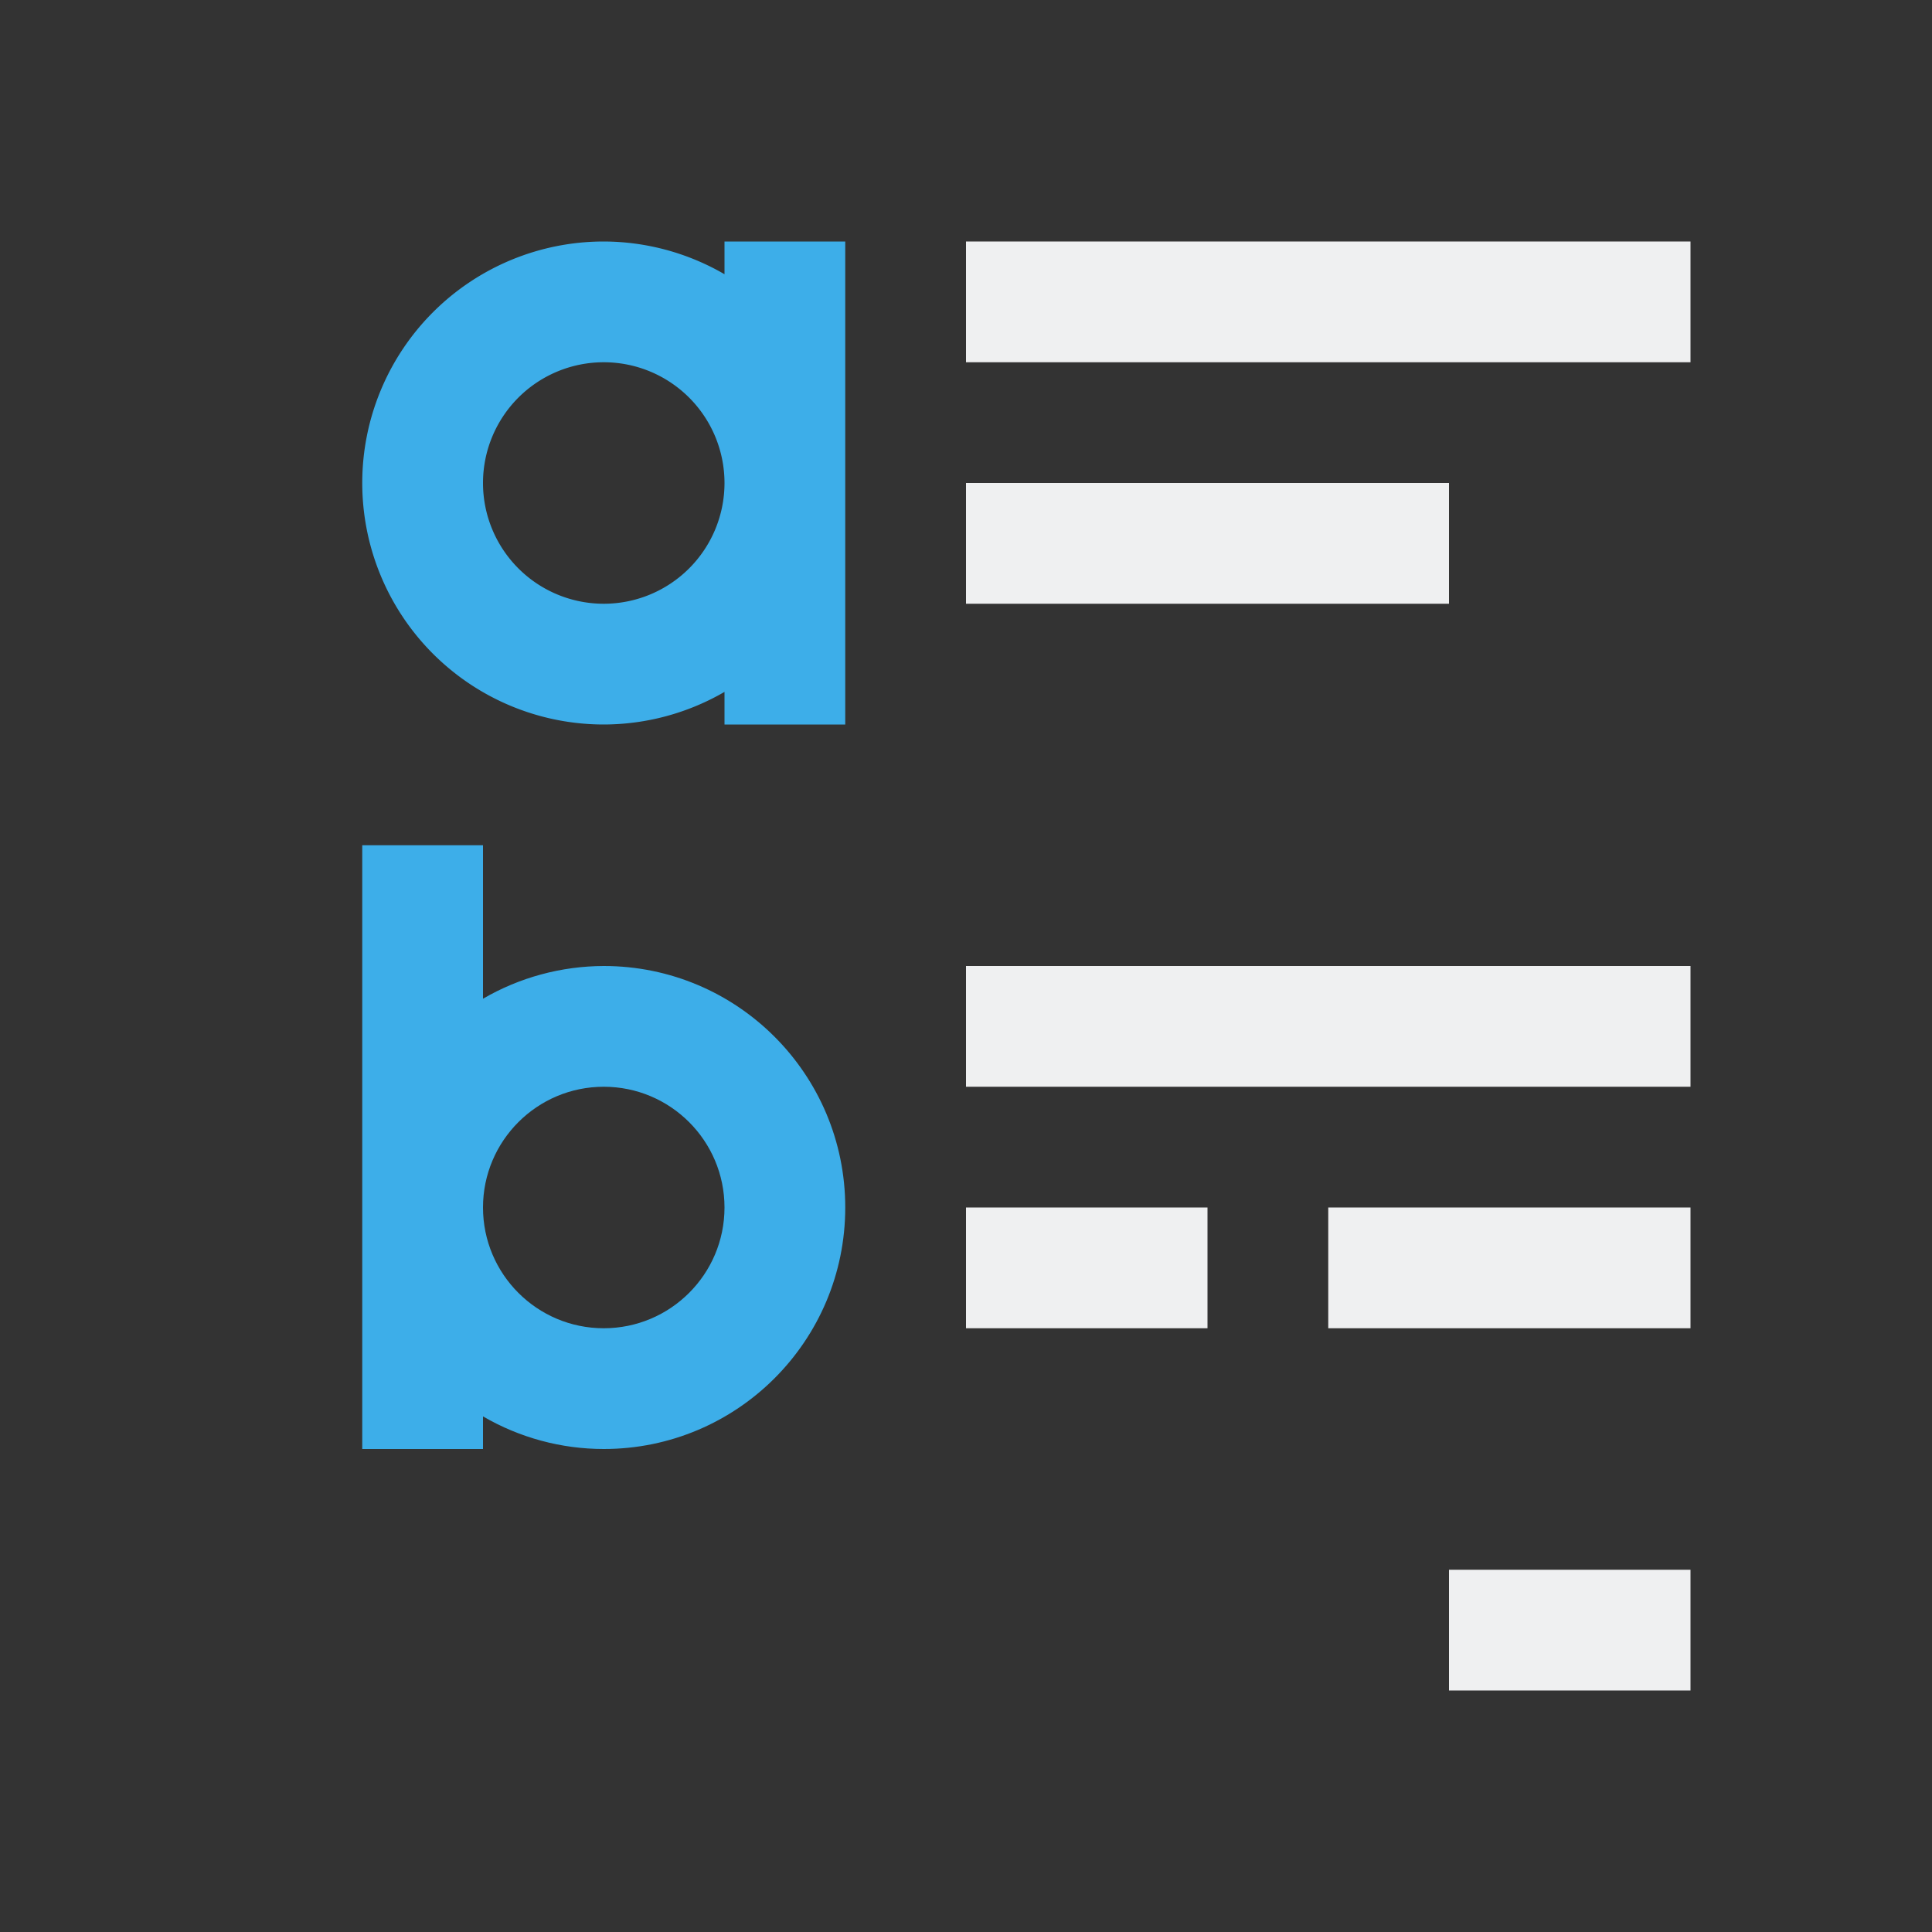 <svg viewBox="0 0 16 16" xmlns="http://www.w3.org/2000/svg"><rect x="0" y="0" width="16" height="16" fill="#333333" stroke="none"/><path d="m8 2v1h6v-1zm0 2v1h4v-1zm0 4v1h6v-1zm0 2v1h2v-1zm3 0v1h1.875.125 1v-1h-1-.125zm1 3v1h2v-1z" fill="#eff0f1"/><g fill="#3daee9"><path d="m5 2a2 2 0 0 0 -2 2 2 2 0 0 0 2 2 2 2 0 0 0 1-.27v.27h1v-2-2h-1v.271a2 2 0 0 0 -1-.271zm0 1a1 1 0 0 1 1 1 1 1 0 0 1 -1 1 1 1 0 0 1 -1-1 1 1 0 0 1 1-1z"/><path d="m5 8c1.105 0 2 .895 2 2 0 1.105-.895 2-2 2-.351-0-.696-.093-1-.27v.27h-1v-2-3h1v1.271c.304-.177.649-.27 1-.271zm0 1c-.552 0-1 .448-1 1 0 .552.448 1 1 1s1-.448 1-1c0-.552-.448-1-1-1z"/></g></svg>